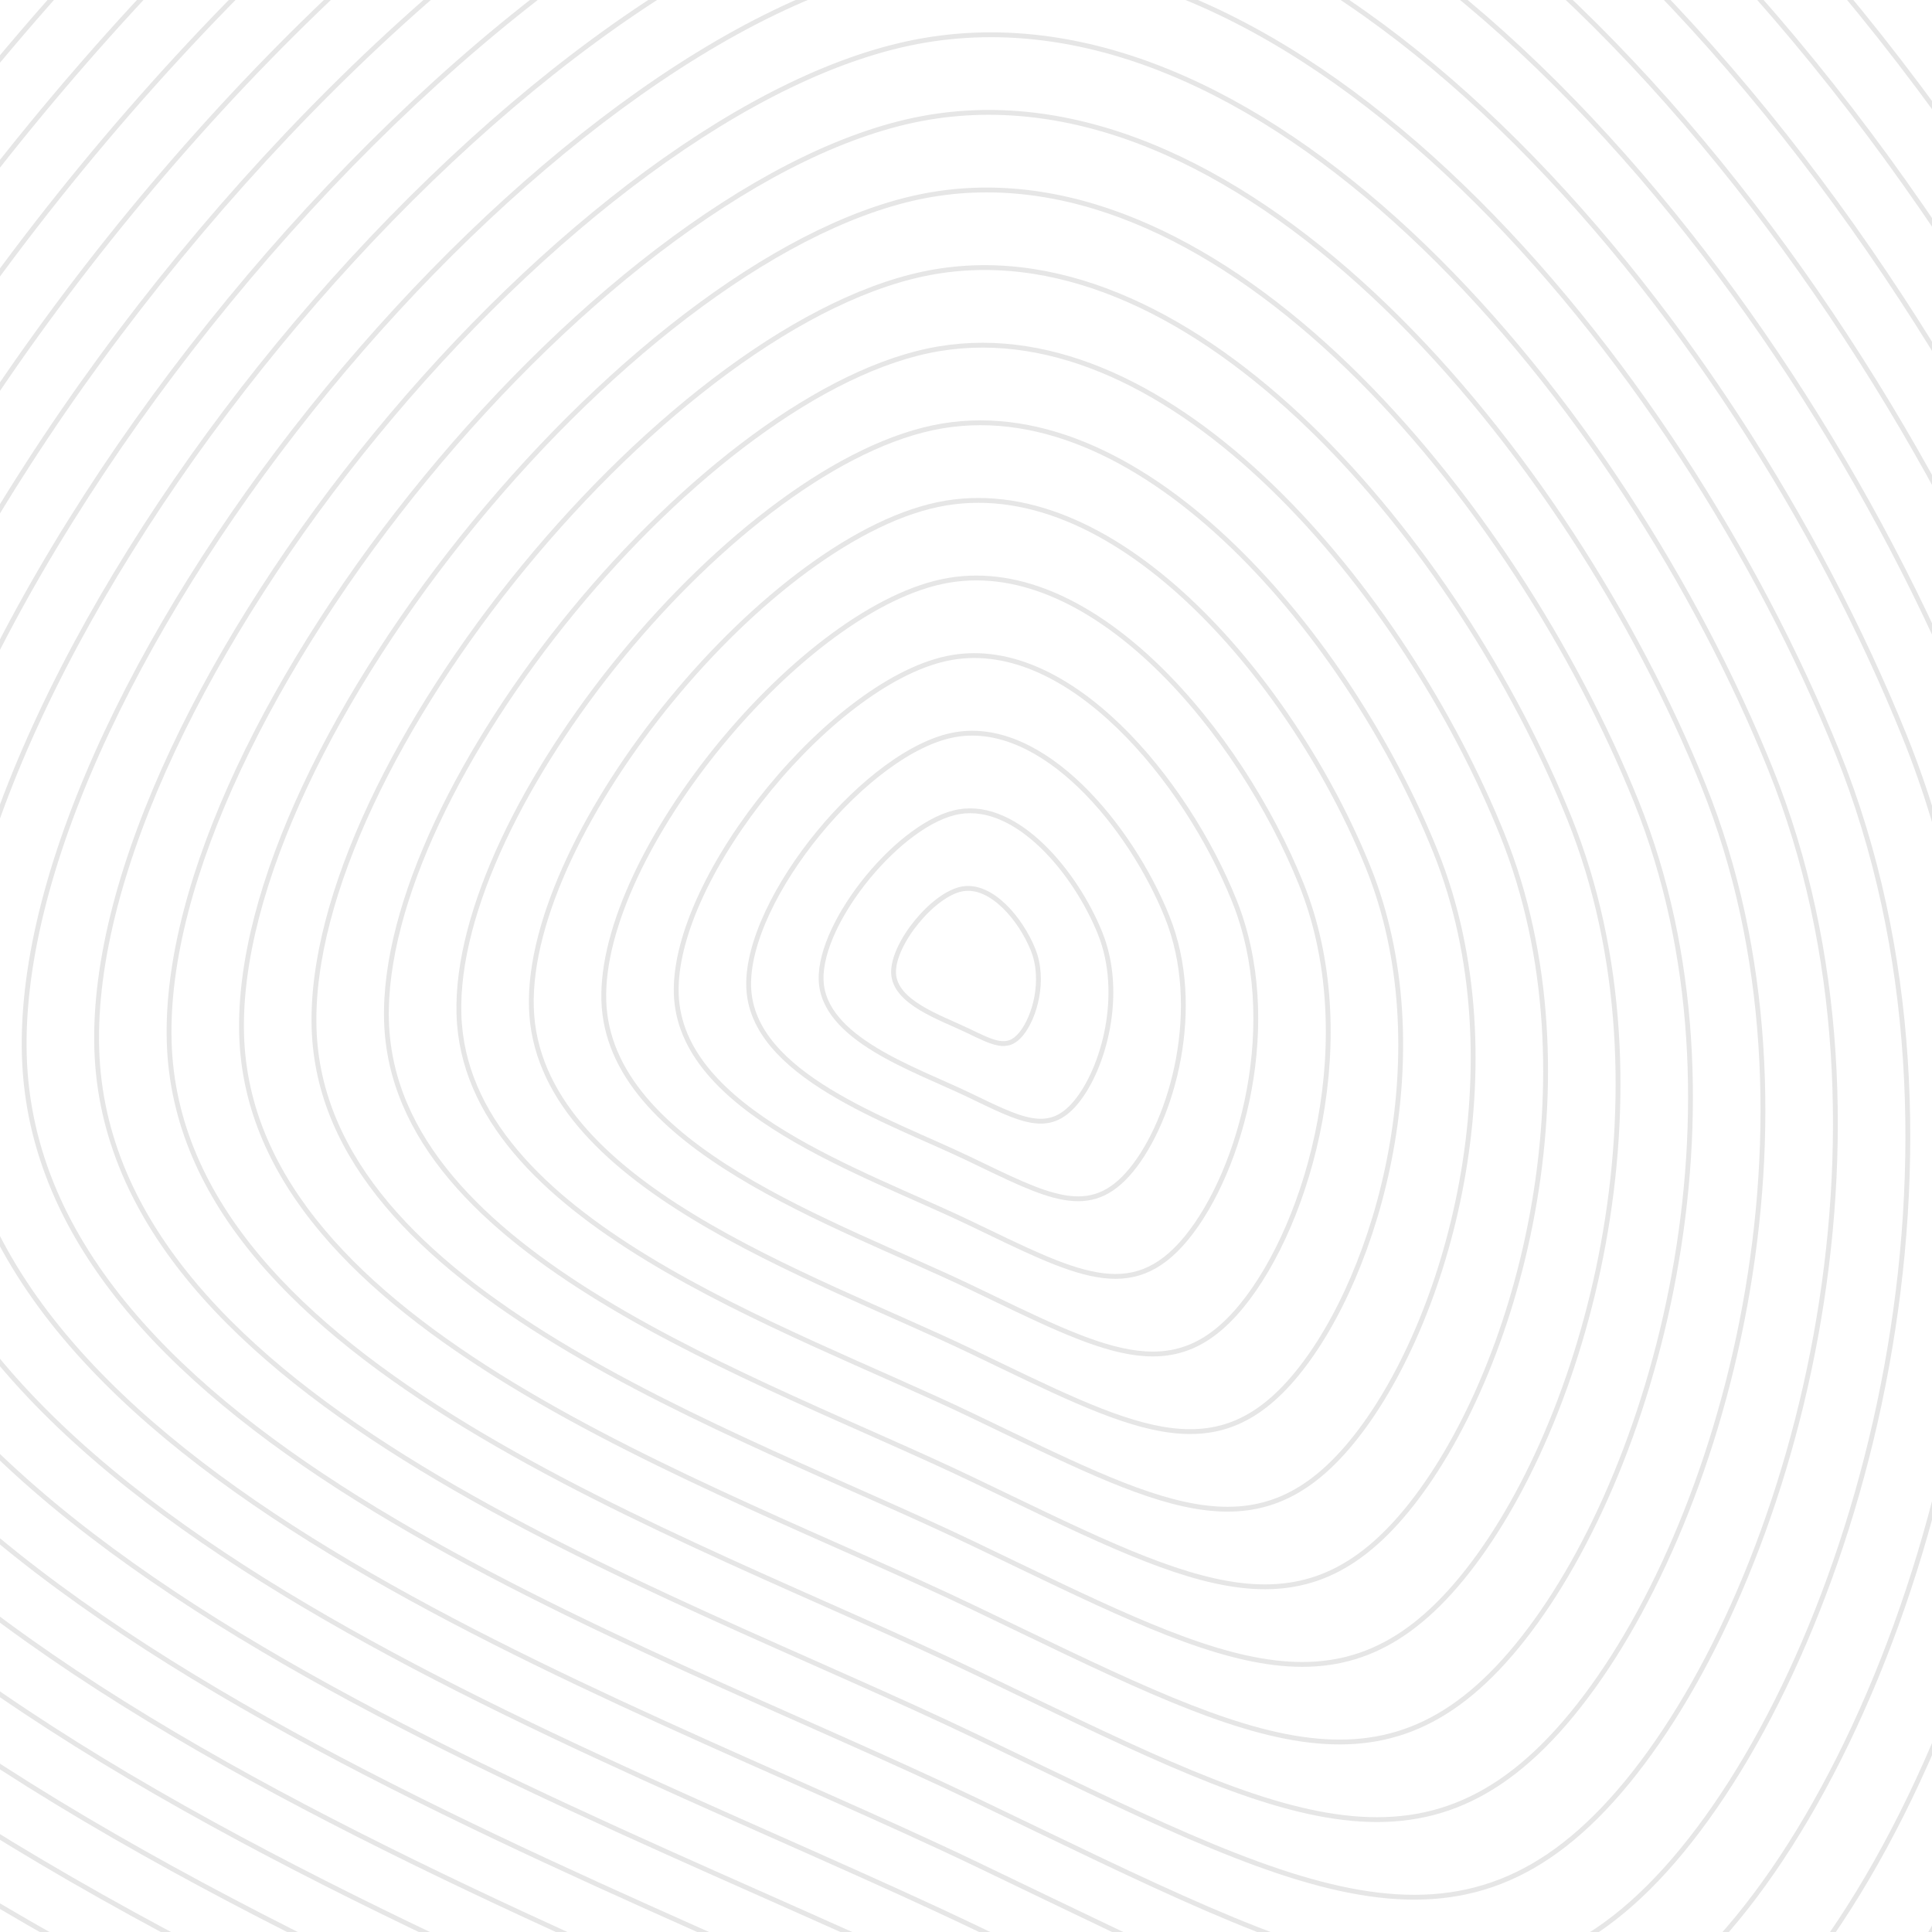 <svg xmlns="http://www.w3.org/2000/svg" version="1.1" xmlns:xlink="http://www.w3.org/1999/xlink" xmlns:svgjs="http://svgjs.dev/svgjs" viewBox="0 0 800 800" opacity="0.1"><g stroke-width="2" stroke="hsl(0, 0%, 100%)" fill="none"><path d="M1926.958 26.588C2204.364 715.403 1968.805 1566.814 1654.63 1949.221C1340.456 2331.628 1023.984 2152.136 418.919 1862.141C-186.147 1572.145 -1229.717 1227.916 -1249.684 557.242C-1269.651 -113.431 -338.721 -1246.539 323.08 -1357.092C984.88 -1467.645 1649.551 -662.227 1926.958 26.588C2204.364 715.403 1968.805 1566.814 1654.63 1949.221 "></path><path d="M1899.195 33.377C2171.557 709.669 1940.281 1545.6 1631.819 1921.053C1323.356 2296.507 1012.639 2120.279 418.575 1835.556C-175.489 1550.834 -1200.086 1212.863 -1219.69 554.383C-1239.293 -104.096 -325.29 -1216.602 324.478 -1325.145C974.246 -1433.688 1626.832 -642.914 1899.195 33.377C2171.557 709.669 1940.281 1545.6 1631.819 1921.053 "></path><path d="M1871.432 40.167C2138.751 703.934 1911.758 1524.385 1609.007 1892.886C1306.257 2261.387 1001.294 2088.422 418.231 1808.972C-164.832 1529.522 -1170.455 1197.81 -1189.695 551.524C-1208.936 -94.761 -311.858 -1186.665 325.877 -1293.198C963.612 -1399.731 1604.113 -623.601 1871.432 40.167C2138.751 703.934 1911.758 1524.385 1609.007 1892.886 "></path><path d="M1843.669 46.956C2105.944 698.199 1883.234 1503.17 1586.196 1864.718C1289.158 2226.266 989.949 2056.565 417.887 1782.388C-154.175 1508.21 -1140.824 1182.757 -1159.701 548.665C-1178.579 -85.426 -298.427 -1156.728 327.275 -1261.251C952.977 -1365.774 1581.394 -604.288 1843.669 46.956C2105.944 698.199 1883.234 1503.17 1586.196 1864.718 "></path><path d="M1815.906 53.745C2073.138 692.465 1854.71 1481.955 1563.384 1836.551C1272.059 2191.146 978.604 2024.708 417.543 1755.803C-143.518 1486.898 -1111.193 1167.704 -1129.707 545.807C-1148.221 -76.091 -284.996 -1126.791 328.674 -1229.304C942.343 -1331.816 1558.675 -584.974 1815.906 53.745C2073.138 692.465 1854.71 1481.955 1563.384 1836.551 "></path><path d="M1788.143 60.535C2040.331 686.73 1826.186 1460.74 1540.573 1808.383C1254.96 2156.026 967.259 1992.851 417.199 1729.219C-132.86 1465.587 -1081.561 1152.651 -1099.713 542.948C-1117.864 -66.756 -271.564 -1096.854 330.072 -1197.356C931.709 -1297.859 1535.956 -565.661 1788.143 60.535C2040.331 686.73 1826.186 1460.74 1540.573 1808.383 "></path><path d="M1760.38 67.324C2007.524 680.996 1797.663 1439.526 1517.761 1780.215C1237.86 2120.905 955.913 1960.994 416.855 1702.635C-122.203 1444.275 -1051.93 1137.598 -1069.718 540.089C-1087.507 -57.42 -258.133 -1066.917 331.471 -1165.409C921.075 -1263.902 1513.237 -546.348 1760.38 67.324C2007.524 680.996 1797.663 1439.526 1517.761 1780.215 "></path><path d="M1732.617 74.113C1974.718 675.261 1769.139 1418.311 1494.95 1752.048C1220.761 2085.784 944.568 1929.137 416.511 1676.05C-111.546 1422.963 -1022.299 1122.545 -1039.724 537.23C-1057.15 -48.085 -244.702 -1036.98 332.869 -1133.462C910.441 -1229.945 1490.517 -527.035 1732.617 74.113C1974.718 675.261 1769.139 1418.311 1494.95 1752.048 "></path><path d="M1704.855 80.903C1941.911 669.527 1740.615 1397.096 1472.139 1723.88C1203.662 2050.664 933.223 1897.28 416.167 1649.466C-100.889 1401.651 -992.668 1107.492 -1009.73 534.371C-1026.792 -38.75 -231.27 -1007.042 334.268 -1101.515C899.806 -1195.988 1467.798 -507.721 1704.855 80.903C1941.911 669.527 1740.615 1397.096 1472.139 1723.88 "></path><path d="M1677.092 87.692C1909.105 663.792 1712.091 1375.881 1449.327 1695.712C1186.563 2015.543 921.878 1865.423 415.823 1622.881C-90.232 1380.34 -963.036 1092.439 -979.736 531.512C-996.435 -29.415 -217.839 -977.105 335.667 -1069.568C889.172 -1162.03 1445.079 -488.408 1677.092 87.692C1909.105 663.792 1712.091 1375.881 1449.327 1695.712 "></path><path d="M1649.329 94.481C1876.298 658.057 1683.568 1354.666 1426.516 1667.545C1169.464 1980.423 910.533 1833.566 415.479 1596.297C-79.574 1359.028 -933.405 1077.386 -949.741 528.653C-966.078 -20.08 -204.408 -947.168 337.065 -1037.621C878.538 -1128.073 1422.36 -469.095 1649.329 94.481C1876.298 658.057 1683.568 1354.666 1426.516 1667.545 "></path><path d="M1621.566 101.27C1843.491 652.323 1655.044 1333.451 1403.704 1639.377C1152.365 1945.302 899.188 1801.709 415.135 1569.713C-68.917 1337.716 -903.774 1062.333 -919.747 525.794C-935.72 -10.745 -190.977 -917.231 338.464 -1005.674C867.904 -1094.116 1399.641 -449.782 1621.566 101.27C1843.491 652.323 1655.044 1333.451 1403.704 1639.377 "></path><path d="M1593.803 108.06C1810.685 646.588 1626.52 1312.237 1380.893 1611.209C1135.265 1910.182 887.842 1769.852 414.791 1543.128C-58.26 1316.404 -874.143 1047.28 -889.753 522.935C-905.363 -1.41 -177.545 -887.294 339.862 -973.727C857.27 -1060.159 1376.922 -430.469 1593.803 108.06C1810.685 646.588 1626.52 1312.237 1380.893 1611.209 "></path><path d="M1566.041 114.849C1777.878 640.853 1597.997 1291.022 1358.081 1583.042C1118.166 1875.061 876.497 1737.995 414.447 1516.544C-47.603 1295.093 -844.511 1032.227 -859.759 520.076C-875.006 7.925 -164.114 -857.357 341.261 -941.779C846.636 -1026.202 1354.203 -411.155 1566.041 114.849C1777.878 640.853 1597.997 1291.022 1358.081 1583.042 "></path><path d="M1538.277 121.638C1745.071 635.119 1569.473 1269.807 1335.27 1554.874C1101.067 1839.941 865.152 1706.138 414.103 1489.96C-36.946 1273.781 -814.881 1017.174 -829.765 517.217C-844.649 17.26 -150.683 -827.42 342.659 -909.832C836.001 -992.245 1331.483 -391.842 1538.277 121.638C1745.071 635.119 1569.473 1269.807 1335.27 1554.874 "></path><path d="M1510.515 128.428C1712.265 629.384 1540.949 1248.592 1312.458 1526.706C1083.968 1804.82 853.807 1674.281 413.759 1463.375C-26.288 1252.469 -785.249 1002.121 -799.77 514.358C-814.291 26.595 -137.251 -797.483 344.058 -877.885C825.367 -958.287 1308.765 -372.529 1510.515 128.428C1712.265 629.384 1540.949 1248.592 1312.458 1526.706 "></path><path d="M1482.752 135.217C1679.458 623.65 1512.425 1227.377 1289.647 1498.539C1066.868 1769.7 842.462 1642.424 413.415 1436.791C-15.631 1231.158 -755.618 987.068 -769.776 511.499C-783.934 35.931 -123.82 -767.546 345.456 -845.938C814.733 -924.33 1286.045 -353.216 1482.752 135.217C1679.458 623.65 1512.425 1227.377 1289.647 1498.539 "></path><path d="M1454.989 142.006C1646.652 617.915 1483.902 1206.163 1266.835 1470.371C1049.769 1734.579 831.117 1610.567 413.071 1410.206C-4.974 1209.846 -725.987 972.015 -739.782 508.64C-753.577 45.266 -110.389 -737.609 346.855 -813.991C804.099 -890.373 1263.326 -333.902 1454.989 142.006C1646.652 617.915 1483.902 1206.163 1266.835 1470.371 "></path><path d="M1427.226 148.796C1613.845 612.18 1455.378 1184.948 1244.024 1442.203C1032.67 1699.459 819.771 1578.71 412.727 1383.622C5.683 1188.534 -696.355 956.962 -709.787 505.781C-723.219 54.601 -96.958 -707.672 348.254 -782.044C793.465 -856.416 1240.607 -314.589 1427.226 148.796C1613.845 612.18 1455.378 1184.948 1244.024 1442.203 "></path><path d="M1399.463 155.585C1581.038 606.446 1426.854 1163.733 1221.213 1414.036C1015.571 1664.338 808.426 1546.853 412.383 1357.038C16.34 1167.222 -666.724 941.909 -679.793 502.922C-692.862 63.936 -83.526 -677.735 349.652 -750.097C782.831 -822.459 1217.888 -295.276 1399.463 155.585C1581.038 606.446 1426.854 1163.733 1221.213 1414.036 "></path><path d="M1371.7 162.374C1548.232 600.711 1398.33 1142.518 1198.401 1385.868C998.472 1629.218 797.081 1514.996 412.039 1330.453C26.998 1145.911 -637.093 926.856 -649.799 500.063C-662.505 73.271 -70.095 -647.798 351.051 -718.149C772.196 -788.501 1195.169 -275.963 1371.7 162.374C1548.232 600.711 1398.33 1142.518 1198.401 1385.868 "></path><path d="M1343.937 169.164C1515.425 594.977 1369.807 1121.303 1175.59 1357.7C981.373 1594.097 785.736 1483.139 411.695 1303.869C37.655 1124.599 -607.462 911.803 -619.805 497.204C-632.148 82.606 -56.664 -617.861 352.449 -686.202C761.562 -754.544 1172.45 -256.65 1343.937 169.164C1515.425 594.977 1369.807 1121.303 1175.59 1357.7 "></path><path d="M1316.175 175.953C1482.619 589.242 1341.283 1100.089 1152.778 1329.533C964.273 1558.977 774.391 1451.282 411.351 1277.285C48.312 1103.287 -577.83 896.75 -589.81 494.345C-601.79 91.941 -43.232 -587.923 353.848 -654.255C750.928 -720.587 1149.731 -237.336 1316.175 175.953C1482.619 589.242 1341.283 1100.089 1152.778 1329.533 "></path><path d="M1288.412 182.742C1449.812 583.507 1312.759 1078.874 1129.967 1301.365C947.174 1523.856 763.045 1419.425 411.007 1250.7C58.969 1081.975 -548.199 881.697 -559.816 491.486C-571.433 101.276 -29.801 -557.986 355.246 -622.308C740.294 -686.63 1127.012 -218.023 1288.412 182.742C1449.812 583.507 1312.759 1078.874 1129.967 1301.365 "></path><path d="M1260.649 189.531C1417.005 577.773 1284.236 1057.659 1107.155 1273.197C930.075 1488.736 751.7 1387.568 410.663 1224.116C69.627 1060.664 -518.568 866.644 -529.822 488.628C-541.076 110.612 -16.37 -528.049 356.645 -590.361C729.66 -652.673 1104.293 -198.71 1260.649 189.531C1417.005 577.773 1284.236 1057.659 1107.155 1273.197 "></path><path d="M1232.886 196.321C1384.199 572.038 1255.712 1036.444 1084.344 1245.03C912.976 1453.615 740.355 1355.711 410.319 1197.531C80.284 1039.352 -488.937 851.59 -499.828 485.769C-510.718 119.947 -2.939 -498.112 358.043 -558.414C719.025 -618.716 1081.573 -179.397 1232.886 196.321C1384.199 572.038 1255.712 1036.444 1084.344 1245.03 "></path><path d="M1205.123 203.11C1351.392 566.304 1227.188 1015.229 1061.532 1216.862C895.877 1418.495 729.01 1323.854 409.975 1170.947C90.941 1018.04 -459.306 836.537 -469.833 482.91C-480.361 129.282 10.493 -468.175 359.442 -526.467C708.391 -584.758 1058.854 -160.083 1205.123 203.11C1351.392 566.304 1227.188 1015.229 1061.532 1216.862 "></path><path d="M1177.36 209.899C1318.585 560.569 1198.664 994.015 1038.721 1188.694C878.777 1383.374 717.665 1291.997 409.632 1144.363C101.598 996.729 -429.674 821.485 -439.839 480.051C-450.004 138.617 23.924 -438.238 360.841 -494.52C697.757 -550.801 1036.135 -140.77 1177.36 209.899C1318.585 560.569 1198.664 994.015 1038.721 1188.694 "></path><path d="M1149.597 216.689C1285.779 554.834 1170.141 972.8 1015.909 1160.527C861.678 1348.254 706.32 1260.14 409.288 1117.778C112.255 975.417 -400.043 806.431 -409.845 477.192C-419.647 147.952 37.355 -408.301 362.239 -462.573C687.123 -516.844 1013.416 -121.457 1149.597 216.689C1285.779 554.834 1170.141 972.8 1015.909 1160.527 "></path><path d="M1121.834 223.478C1252.972 549.1 1141.617 951.585 993.098 1132.359C844.579 1313.133 694.974 1228.283 408.943 1091.194C122.912 954.105 -370.412 791.378 -379.851 474.333C-389.289 157.287 50.786 -378.364 363.637 -430.625C676.489 -482.887 990.697 -102.144 1121.834 223.478C1252.972 549.1 1141.617 951.585 993.098 1132.359 "></path><path d="M1094.072 230.267C1220.166 543.365 1113.093 930.37 970.287 1104.191C827.48 1278.013 683.629 1196.426 408.6 1064.609C133.57 932.793 -340.781 776.325 -349.856 471.474C-358.932 166.622 64.218 -348.427 365.036 -398.678C665.855 -448.93 967.978 -82.831 1094.072 230.267C1220.166 543.365 1113.093 930.37 970.287 1104.191 "></path><path d="M1066.309 237.057C1187.359 537.631 1084.569 909.155 947.475 1076.024C810.381 1242.892 672.284 1164.569 408.256 1038.025C144.227 911.482 -311.149 761.272 -319.862 468.615C-328.575 175.957 77.649 -318.49 366.435 -366.731C655.22 -414.972 945.259 -63.517 1066.309 237.057C1187.359 537.631 1084.569 909.155 947.475 1076.024 "></path><path d="M1038.546 243.846C1154.552 531.896 1056.046 887.94 924.664 1047.856C793.281 1207.772 660.939 1132.712 407.912 1011.441C154.884 890.17 -281.518 746.219 -289.868 465.756C-298.217 185.292 91.08 -288.553 367.833 -334.784C644.586 -381.015 922.54 -44.204 1038.546 243.846C1154.552 531.896 1056.046 887.94 924.664 1047.856 "></path><path d="M1010.783 250.635C1121.746 526.161 1027.522 866.726 901.852 1019.688C776.182 1172.651 649.594 1100.855 407.568 984.856C165.541 868.858 -251.887 731.166 -259.874 462.897C-267.86 194.628 104.512 -258.616 369.232 -302.837C633.952 -347.058 899.821 -24.891 1010.783 250.635C1121.746 526.161 1027.522 866.726 901.852 1019.688 "></path><path d="M983.02 257.425C1088.939 520.427 998.998 845.511 879.041 991.521C759.083 1137.531 638.249 1068.998 407.224 958.272C176.199 847.546 -222.256 716.113 -229.879 460.038C-237.503 203.963 117.943 -228.679 370.63 -270.89C623.318 -313.101 877.101 -5.578 983.02 257.425C1088.939 520.427 998.998 845.511 879.041 991.521 "></path><path d="M955.257 264.214C1056.132 514.692 970.475 824.296 856.229 963.353C741.984 1102.41 626.903 1037.141 406.88 931.688C186.856 826.235 -192.625 701.06 -199.885 457.179C-207.146 213.298 131.374 -198.742 372.029 -238.943C612.684 -279.144 854.382 13.736 955.257 264.214C1056.132 514.692 970.475 824.296 856.229 963.353 "></path><path d="M927.494 271.003C1023.326 508.958 941.951 803.081 833.418 935.185C724.885 1067.29 615.558 1005.283 406.536 905.103C197.513 804.923 -162.993 686.007 -169.891 454.32C-176.788 222.633 144.806 -168.804 373.428 -206.995C602.049 -245.187 831.663 33.049 927.494 271.003C1023.326 508.958 941.951 803.081 833.418 935.185 "></path><path d="M899.732 277.792C990.519 503.223 913.427 781.866 810.606 907.018C707.785 1032.169 604.213 973.426 406.192 878.519C208.17 783.611 -133.362 670.954 -139.897 451.461C-146.431 231.968 158.237 -138.867 374.826 -175.048C591.415 -211.229 808.944 52.362 899.732 277.792C990.519 503.223 913.427 781.866 810.606 907.018 "></path><path d="M871.969 284.582C957.713 497.488 884.903 760.652 787.795 878.85C690.686 997.049 592.868 941.569 405.848 851.934C218.827 762.299 -103.731 655.901 -109.902 448.602C-116.074 241.303 171.668 -108.93 376.225 -143.101C580.781 -177.272 786.225 71.675 871.969 284.582C957.713 497.488 884.903 760.652 787.795 878.85 "></path><path d="M844.206 291.371C924.906 491.754 856.38 739.437 764.983 850.683C673.587 961.928 581.523 909.712 405.504 825.35C229.485 740.988 -74.1 640.848 -79.908 445.743C-85.717 250.638 185.099 -78.993 377.623 -111.154C570.147 -143.315 763.506 90.988 844.206 291.371C924.906 491.754 856.38 739.437 764.983 850.683 "></path><path d="M816.443 298.16C892.099 486.019 827.856 718.222 742.172 822.515C656.488 926.808 570.178 877.855 405.16 798.766C240.142 719.676 -44.468 625.795 -49.914 442.884C-55.359 259.973 198.531 -49.056 379.022 -79.207C559.513 -109.358 740.787 110.302 816.443 298.16C892.099 486.019 827.856 718.222 742.172 822.515 "></path><path d="M788.68 304.95C859.293 480.284 799.332 697.007 719.36 794.347C639.389 891.687 558.832 845.998 404.816 772.181C250.799 698.364 -14.837 610.742 -19.92 440.025C-25.002 269.308 211.962 -19.119 380.42 -47.26C548.879 -75.401 718.068 129.615 788.68 304.95C859.293 480.284 799.332 697.007 719.36 794.347 "></path><path d="M760.917 311.739C826.486 474.55 770.808 675.792 696.549 766.18C622.289 856.567 547.487 814.141 404.472 745.597C261.456 677.053 14.794 595.689 10.075 437.166C5.355 278.644 225.393 10.818 381.819 -15.313C538.244 -41.443 695.348 148.928 760.917 311.739C826.486 474.55 770.808 675.792 696.549 766.18 "></path><path d="M733.154 318.528C793.679 468.815 742.285 654.578 673.737 738.012C605.19 821.446 536.142 782.284 404.128 719.013C272.113 655.741 44.425 580.636 40.069 434.307C35.713 287.979 238.825 40.755 383.217 16.634C527.61 -7.486 672.629 168.241 733.154 318.528C793.679 468.815 742.285 654.578 673.737 738.012 "></path><path d="M705.392 325.318C760.873 463.081 713.761 633.363 650.926 709.844C588.091 786.326 524.797 750.427 403.784 692.428C282.771 634.429 74.057 565.583 70.063 431.448C66.07 297.314 252.256 70.692 384.616 48.582C516.976 26.471 649.91 187.555 705.392 325.318C760.873 463.081 713.761 633.363 650.926 709.844 "></path><path d="M677.629 332.107C728.066 457.346 685.237 612.148 628.115 681.677C570.992 751.205 513.452 718.57 403.44 665.844C293.428 613.117 103.688 550.53 100.057 428.589C96.427 306.649 265.687 100.629 386.014 80.529C506.342 60.428 627.191 206.868 677.629 332.107C728.066 457.346 685.237 612.148 628.115 681.677 "></path><path d="M649.866 338.896C695.26 451.611 656.714 590.933 605.303 653.509C553.893 716.085 502.107 686.713 403.096 639.259C304.085 591.806 133.319 535.477 130.052 425.73C126.784 315.984 279.118 130.566 387.413 112.476C495.708 94.385 604.472 226.181 649.866 338.896C695.26 451.611 656.714 590.933 605.303 653.509 "></path><path d="M622.103 345.686C662.453 445.877 628.19 569.718 582.492 625.341C536.794 680.964 490.761 654.856 402.752 612.675C314.742 570.494 162.95 520.424 160.046 422.872C157.142 325.319 292.55 160.503 388.812 144.423C485.073 128.343 581.753 245.494 622.103 345.686C662.453 445.877 628.19 569.718 582.492 625.341 "></path><path d="M594.34 352.475C629.646 440.142 599.666 548.504 559.68 597.174C519.694 645.844 479.416 622.999 402.408 586.091C325.4 549.182 192.581 505.371 190.04 420.013C187.499 334.654 305.981 190.44 390.21 176.37C474.439 162.3 559.034 264.807 594.34 352.475C629.646 440.142 599.666 548.504 559.68 597.174 "></path><path d="M566.577 359.264C596.84 434.408 571.142 527.289 536.869 569.006C502.595 610.723 468.071 591.142 402.064 559.506C336.057 527.87 222.213 490.318 220.034 417.154C217.856 343.989 319.412 220.378 391.609 208.317C463.805 196.257 536.315 284.121 566.577 359.264C596.84 434.408 571.142 527.289 536.869 569.006 "></path><path d="M538.814 366.053C564.033 428.673 542.619 506.074 514.057 540.838C485.496 575.603 456.726 559.285 401.72 532.922C346.714 506.559 251.844 475.265 250.029 414.295C248.214 353.324 332.844 250.315 393.007 240.264C453.171 230.214 513.596 303.434 538.814 366.053C564.033 428.673 542.619 506.074 514.057 540.838 "></path><path d="M511.051 372.843C531.226 422.938 514.095 484.859 491.246 512.671C468.397 540.482 445.381 527.428 401.376 506.338C357.371 485.247 281.475 460.212 280.023 411.436C278.571 362.66 346.275 280.252 394.406 272.211C442.537 264.171 490.876 322.747 511.051 372.843C531.226 422.938 514.095 484.859 491.246 512.671 "></path><path d="M483.289 379.632C498.42 417.204 485.571 463.644 468.434 484.503C451.298 505.362 434.036 495.571 401.032 479.753C368.028 463.935 311.106 445.159 310.017 408.577C308.928 371.995 359.706 310.189 395.804 304.159C431.903 298.128 468.157 342.06 483.289 379.632C498.42 417.204 485.571 463.644 468.434 484.503 "></path><path d="M455.526 386.421C465.613 411.469 457.047 442.43 445.623 456.335C434.198 470.241 422.69 463.714 400.688 453.169C378.686 442.623 340.738 430.106 340.011 405.718C339.285 381.33 373.137 340.126 397.203 336.106C421.268 332.086 445.438 361.374 455.526 386.421C465.613 411.469 457.047 442.43 445.623 456.335 "></path><path d="M427.763 393.211C432.807 405.735 428.524 421.215 422.811 428.168C417.099 435.121 411.345 431.857 400.344 426.584C389.343 421.312 370.369 415.053 370.006 402.859C369.643 390.665 386.569 370.063 398.601 368.053C410.634 366.043 422.719 380.687 427.763 393.211C432.807 405.735 428.524 421.215 422.811 428.168 "></path></g></svg>